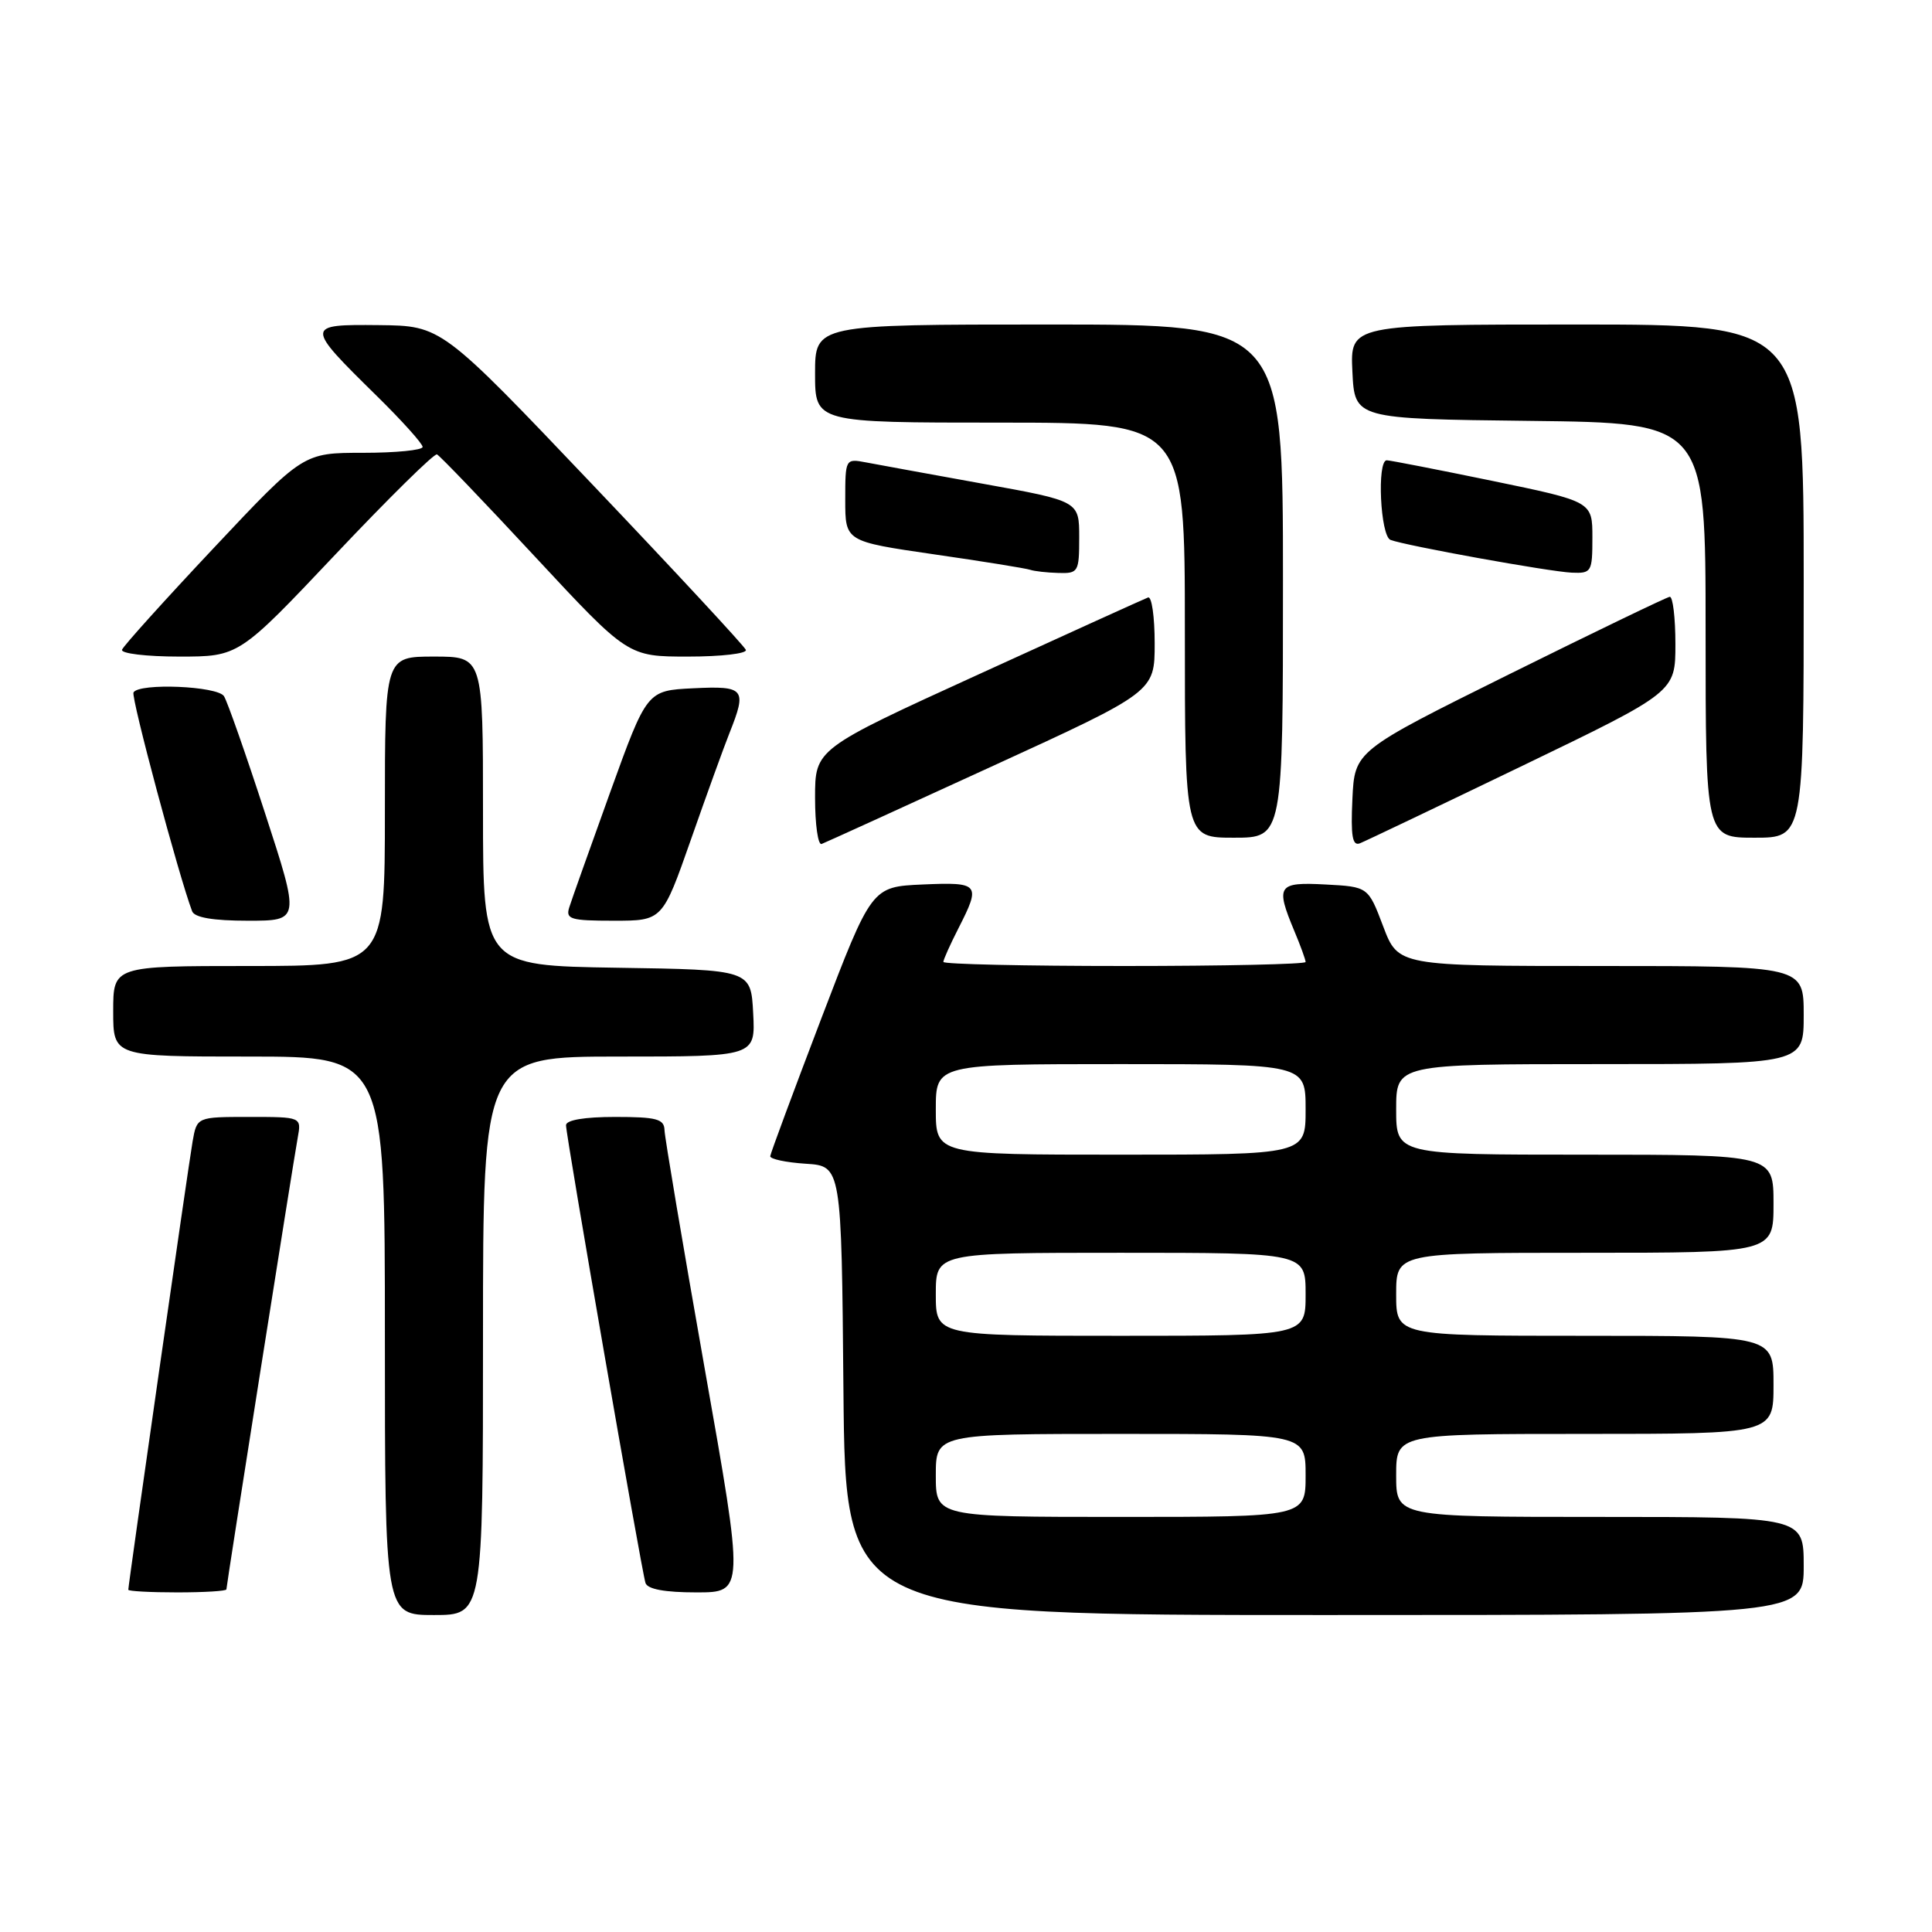 <?xml version="1.0" encoding="UTF-8" standalone="no"?>
<!DOCTYPE svg PUBLIC "-//W3C//DTD SVG 1.1//EN" "http://www.w3.org/Graphics/SVG/1.1/DTD/svg11.dtd" >
<svg xmlns="http://www.w3.org/2000/svg" xmlns:xlink="http://www.w3.org/1999/xlink" version="1.1" viewBox="0 0 256 256">
 <g >
 <path fill="currentColor"
d=" M 64.00 177.00 C 64.00 140.00 64.00 140.00 82.05 140.00 C 100.10 140.00 100.10 140.00 99.80 134.25 C 99.50 128.50 99.50 128.50 81.75 128.23 C 64.00 127.95 64.00 127.95 64.00 107.48 C 64.00 87.00 64.00 87.00 57.50 87.00 C 51.00 87.00 51.00 87.00 51.00 107.50 C 51.00 128.00 51.00 128.00 33.00 128.00 C 15.00 128.00 15.00 128.00 15.00 134.00 C 15.00 140.00 15.00 140.00 33.00 140.00 C 51.00 140.00 51.00 140.00 51.00 177.00 C 51.00 214.00 51.00 214.00 57.50 214.00 C 64.00 214.00 64.00 214.00 64.00 177.00 Z  M 239.00 207.50 C 239.00 201.00 239.00 201.00 212.00 201.00 C 185.00 201.00 185.00 201.00 185.00 195.50 C 185.00 190.00 185.00 190.00 210.00 190.00 C 235.00 190.00 235.00 190.00 235.00 183.50 C 235.00 177.00 235.00 177.00 210.00 177.00 C 185.00 177.00 185.00 177.00 185.00 171.50 C 185.00 166.00 185.00 166.00 210.00 166.00 C 235.00 166.00 235.00 166.00 235.00 159.50 C 235.00 153.00 235.00 153.00 210.00 153.00 C 185.00 153.00 185.00 153.00 185.00 147.00 C 185.00 141.00 185.00 141.00 212.00 141.00 C 239.00 141.00 239.00 141.00 239.00 134.50 C 239.00 128.00 239.00 128.00 212.13 128.00 C 185.27 128.00 185.27 128.00 183.28 122.75 C 181.29 117.50 181.29 117.50 175.64 117.20 C 169.30 116.86 168.99 117.33 171.50 123.35 C 172.33 125.32 173.00 127.18 173.00 127.47 C 173.00 127.76 162.20 128.00 149.00 128.00 C 135.80 128.00 125.00 127.76 125.00 127.46 C 125.00 127.16 125.90 125.16 127.00 123.00 C 130.00 117.12 129.80 116.87 122.25 117.20 C 115.50 117.50 115.50 117.50 108.81 135.00 C 105.14 144.62 102.10 152.81 102.06 153.20 C 102.03 153.58 104.14 154.03 106.75 154.20 C 111.50 154.50 111.50 154.50 111.76 184.25 C 112.03 214.00 112.03 214.00 175.51 214.00 C 239.00 214.00 239.00 214.00 239.00 207.50 Z  M 30.00 210.60 C 30.00 210.07 38.81 154.27 39.45 150.75 C 39.95 148.00 39.95 148.00 33.02 148.00 C 26.09 148.00 26.09 148.00 25.52 151.25 C 24.97 154.40 17.00 209.95 17.00 210.65 C 17.00 210.84 19.92 211.00 23.50 211.00 C 27.08 211.00 30.00 210.82 30.00 210.60 Z  M 93.36 181.25 C 90.47 164.89 88.08 150.71 88.05 149.75 C 88.01 148.27 87.01 148.00 81.50 148.00 C 77.45 148.00 75.00 148.41 75.00 149.10 C 75.00 150.52 85.00 208.11 85.53 209.75 C 85.80 210.58 88.09 211.00 92.28 211.00 C 98.63 211.00 98.63 211.00 93.36 181.25 Z  M 35.12 107.75 C 32.57 99.91 30.12 92.94 29.68 92.25 C 28.82 90.90 18.43 90.47 17.69 91.75 C 17.33 92.36 23.72 116.18 25.46 120.75 C 25.78 121.58 28.24 122.00 32.85 122.00 C 39.76 122.00 39.76 122.00 35.12 107.75 Z  M 91.55 111.25 C 93.62 105.34 95.92 98.98 96.66 97.13 C 99.00 91.25 98.69 90.87 91.86 91.20 C 85.72 91.50 85.72 91.50 80.85 104.98 C 78.18 112.40 75.73 119.26 75.43 120.23 C 74.93 121.80 75.60 122.00 81.32 122.00 C 87.78 122.00 87.78 122.00 91.55 111.25 Z  M 131.37 101.58 C 153.00 91.67 153.00 91.67 153.00 85.25 C 153.00 81.72 152.61 78.98 152.12 79.17 C 151.64 79.35 141.52 83.94 129.62 89.38 C 108.00 99.25 108.00 99.25 108.00 105.71 C 108.00 109.26 108.39 112.02 108.87 111.83 C 109.35 111.65 119.47 107.04 131.37 101.58 Z  M 201.75 101.46 C 222.00 91.69 222.00 91.69 222.00 85.34 C 222.00 81.85 221.66 79.04 221.25 79.08 C 220.84 79.13 211.28 83.74 200.00 89.33 C 179.50 99.50 179.50 99.50 179.20 105.88 C 178.97 110.79 179.20 112.14 180.20 111.74 C 180.91 111.46 190.61 106.83 201.75 101.46 Z  M 170.00 77.00 C 170.00 43.00 170.00 43.00 139.00 43.00 C 108.00 43.00 108.00 43.00 108.00 49.50 C 108.00 56.00 108.00 56.00 132.50 56.00 C 157.00 56.00 157.00 56.00 157.00 83.50 C 157.00 111.00 157.00 111.00 163.50 111.00 C 170.00 111.00 170.00 111.00 170.00 77.00 Z  M 239.00 77.00 C 239.00 43.00 239.00 43.00 208.95 43.00 C 178.90 43.00 178.90 43.00 179.20 49.25 C 179.50 55.50 179.50 55.50 202.75 55.77 C 226.00 56.04 226.00 56.04 226.00 83.52 C 226.00 111.00 226.00 111.00 232.50 111.00 C 239.00 111.00 239.00 111.00 239.00 77.00 Z  M 44.45 73.46 C 51.49 66.01 57.54 60.05 57.90 60.21 C 58.27 60.37 64.11 66.46 70.88 73.75 C 83.20 87.00 83.20 87.00 91.18 87.00 C 95.57 87.00 99.02 86.60 98.83 86.11 C 98.65 85.63 89.50 75.76 78.50 64.20 C 58.50 43.17 58.50 43.17 50.21 43.08 C 40.40 42.98 40.40 43.10 49.93 52.47 C 53.27 55.75 56.00 58.79 56.00 59.22 C 56.00 59.65 52.44 60.00 48.09 60.00 C 40.18 60.00 40.18 60.00 28.34 72.59 C 21.83 79.51 16.35 85.59 16.17 86.09 C 15.98 86.59 19.39 87.00 23.74 87.00 C 31.65 87.00 31.65 87.00 44.45 73.46 Z  M 143.00 71.20 C 143.00 66.40 143.00 66.40 130.25 64.10 C 123.24 62.83 116.26 61.56 114.75 61.27 C 112.02 60.75 112.00 60.79 112.00 66.25 C 112.00 71.74 112.00 71.74 123.75 73.45 C 130.21 74.38 135.95 75.31 136.50 75.50 C 137.05 75.69 138.74 75.88 140.25 75.92 C 142.88 76.00 143.00 75.79 143.00 71.20 Z  M 211.00 71.23 C 211.00 66.46 211.00 66.46 197.75 63.72 C 190.46 62.22 184.16 60.99 183.75 60.99 C 182.43 61.01 182.90 71.03 184.25 71.54 C 186.27 72.31 205.25 75.74 208.25 75.88 C 210.88 75.99 211.00 75.80 211.00 71.23 Z  M 124.00 195.50 C 124.00 190.00 124.00 190.00 148.50 190.00 C 173.00 190.00 173.00 190.00 173.00 195.50 C 173.00 201.00 173.00 201.00 148.50 201.00 C 124.00 201.00 124.00 201.00 124.00 195.50 Z  M 124.00 171.50 C 124.00 166.00 124.00 166.00 148.50 166.00 C 173.00 166.00 173.00 166.00 173.00 171.50 C 173.00 177.00 173.00 177.00 148.50 177.00 C 124.00 177.00 124.00 177.00 124.00 171.50 Z  M 124.00 147.00 C 124.00 141.00 124.00 141.00 148.50 141.00 C 173.00 141.00 173.00 141.00 173.00 147.00 C 173.00 153.00 173.00 153.00 148.50 153.00 C 124.00 153.00 124.00 153.00 124.00 147.00 Z "/>
</g>
</svg>